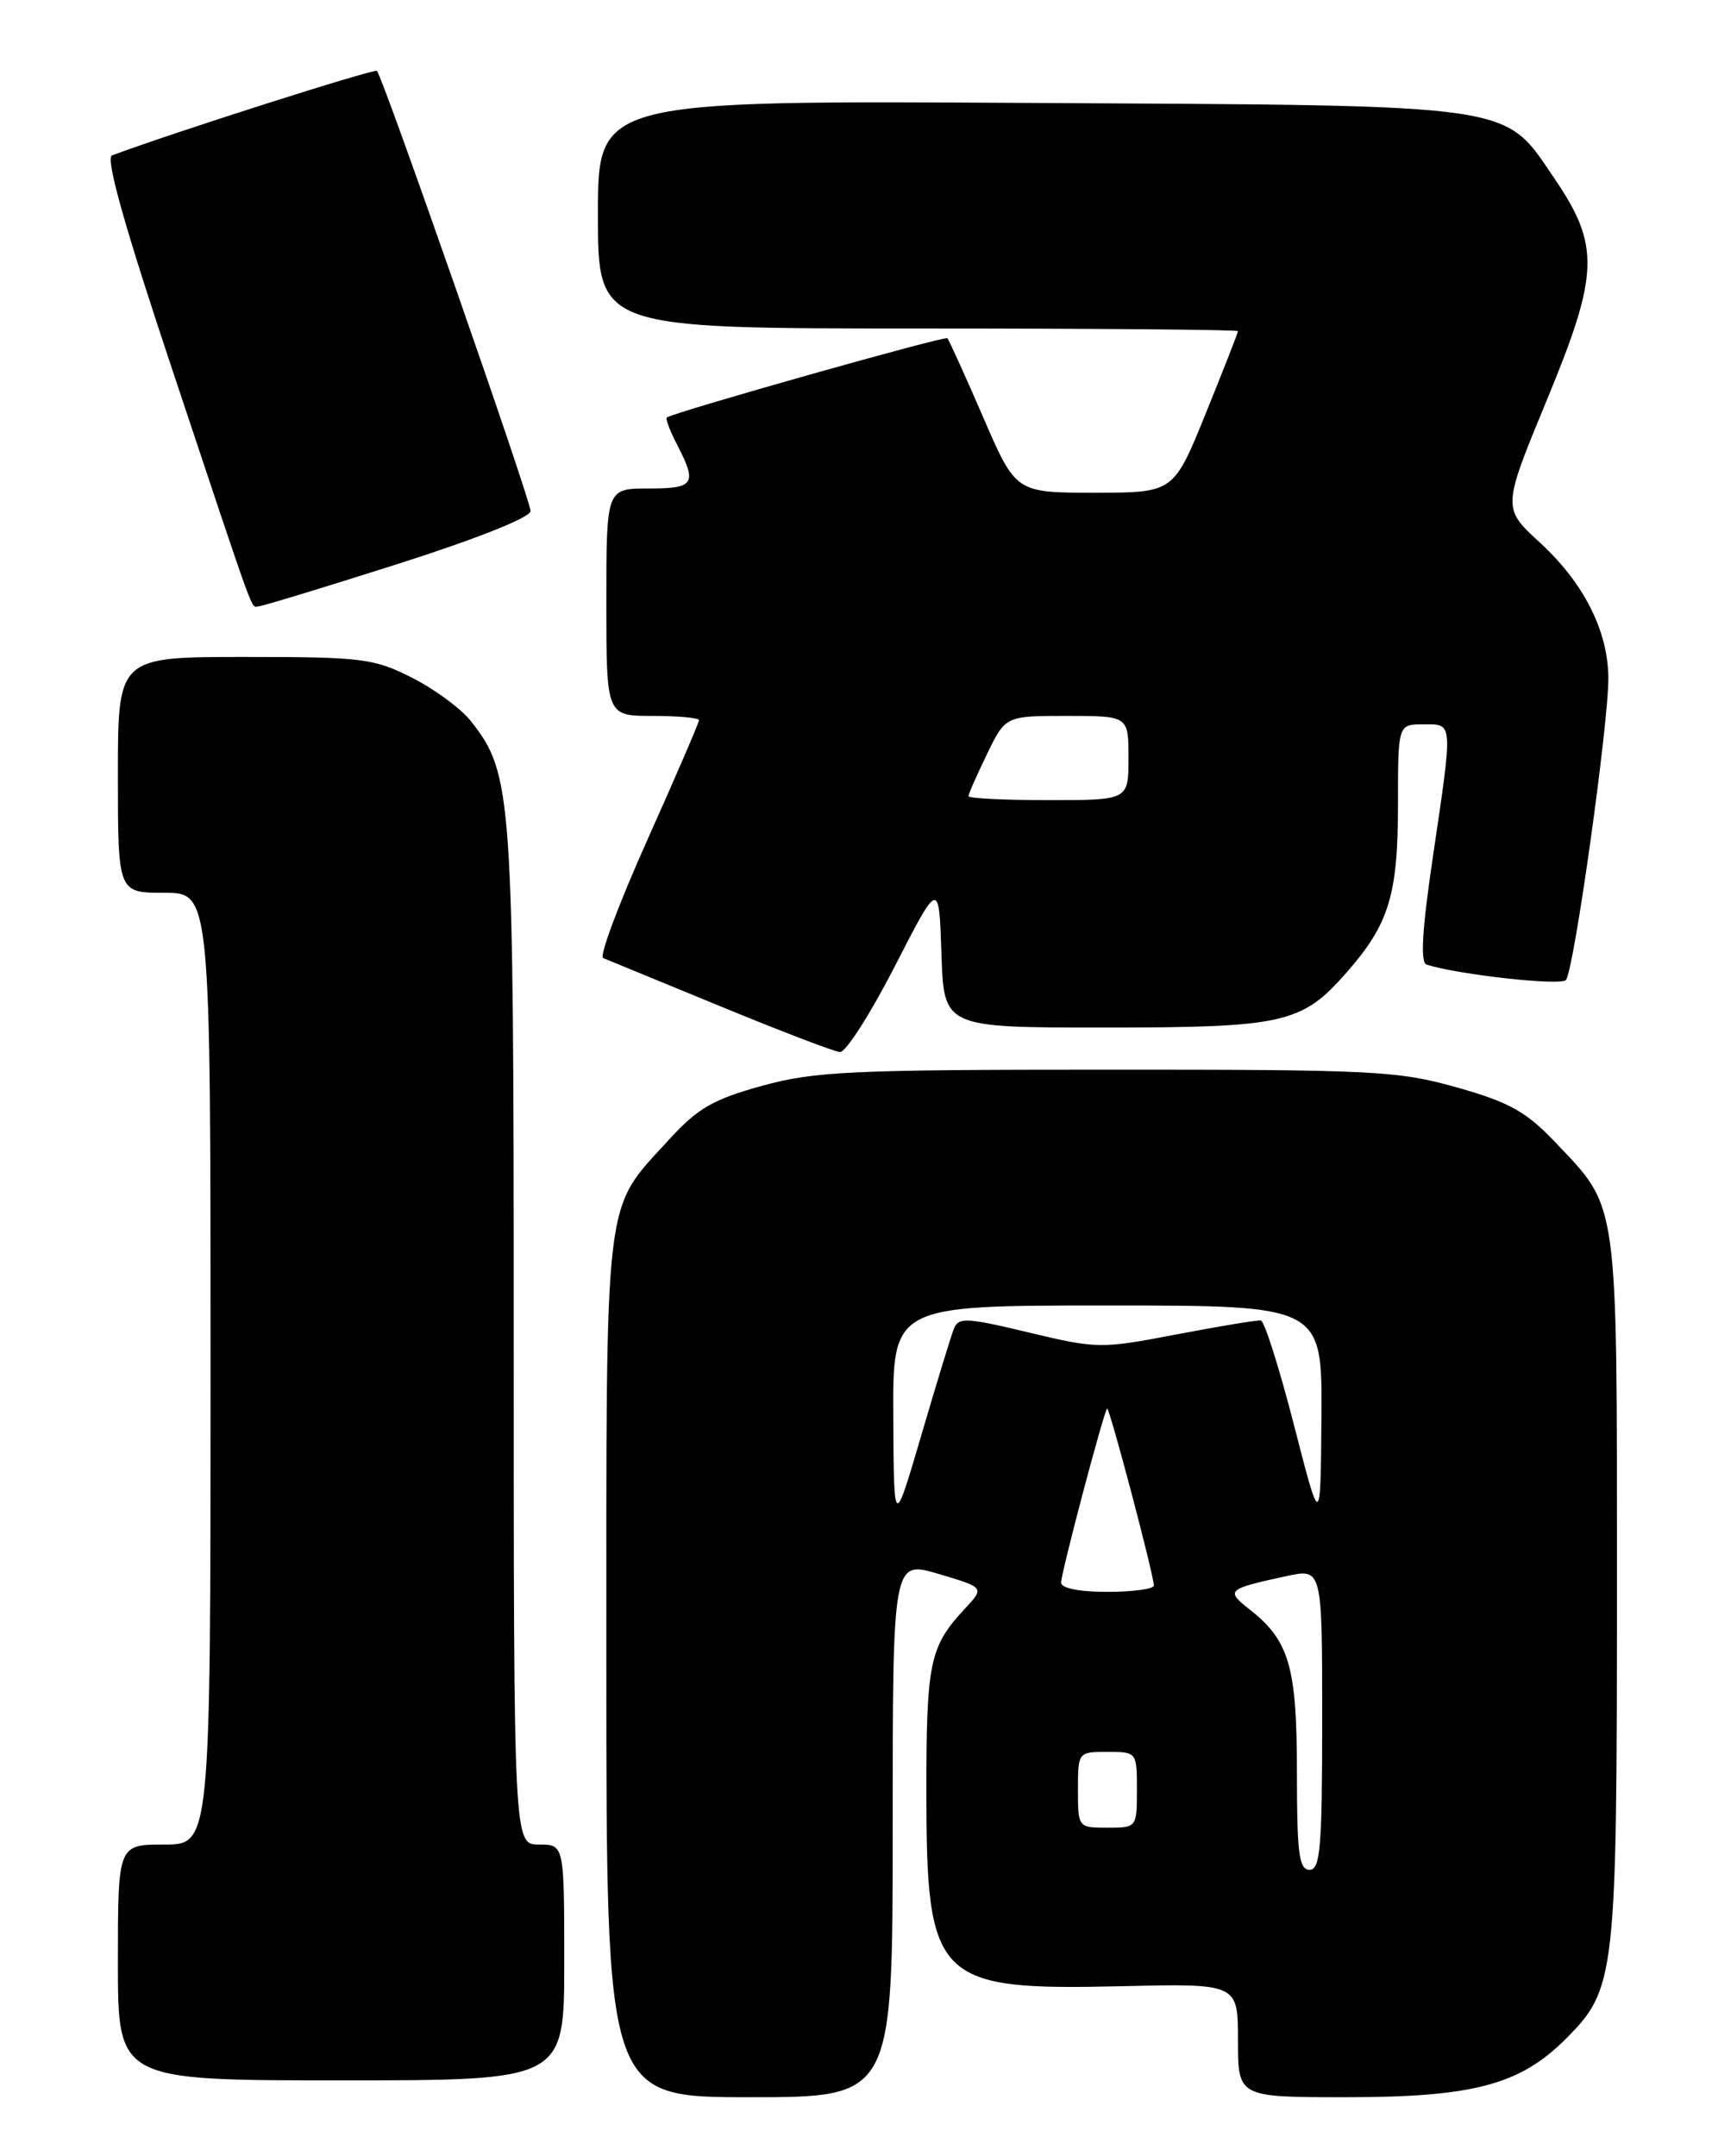 <?xml version="1.0" encoding="UTF-8" standalone="no"?>
<!DOCTYPE svg PUBLIC "-//W3C//DTD SVG 1.1//EN" "http://www.w3.org/Graphics/SVG/1.1/DTD/svg11.dtd" >
<svg xmlns="http://www.w3.org/2000/svg" xmlns:xlink="http://www.w3.org/1999/xlink" version="1.1" viewBox="0 0 204 256">
 <g >
 <path fill="currentColor"
d=" M 106.00 217.13 C 106.00 185.26 106.00 185.26 111.45 186.87 C 116.91 188.49 116.91 188.49 114.58 190.99 C 110.39 195.50 110.00 197.33 110.00 212.68 C 110.01 235.26 111.09 236.34 133.25 235.82 C 147.00 235.50 147.00 235.50 147.00 242.25 C 147.00 249.00 147.00 249.00 159.82 249.00 C 174.93 249.00 180.47 247.53 185.92 242.08 C 191.84 236.16 192.00 234.76 192.00 188.54 C 192.00 141.78 192.25 143.60 184.61 135.55 C 181.21 131.98 179.20 130.86 173.00 129.11 C 166.03 127.14 163.11 126.99 131.48 127.00 C 100.99 127.00 96.73 127.20 90.48 128.92 C 84.63 130.54 82.84 131.58 79.39 135.36 C 71.62 143.90 72.00 140.71 72.00 197.90 C 72.00 249.00 72.00 249.00 89.00 249.00 C 106.00 249.00 106.00 249.00 106.00 217.13 Z  M 67.00 233.00 C 67.00 219.00 67.00 219.00 64.00 219.00 C 61.00 219.00 61.00 219.00 61.00 158.68 C 61.00 94.05 60.85 91.89 55.90 85.60 C 54.75 84.14 51.61 81.82 48.93 80.47 C 44.40 78.17 43.03 78.00 29.03 78.00 C 14.00 78.00 14.00 78.00 14.00 92.00 C 14.00 106.00 14.00 106.00 19.50 106.00 C 25.00 106.00 25.00 106.00 25.00 162.50 C 25.00 219.00 25.00 219.00 19.50 219.00 C 14.00 219.00 14.00 219.00 14.00 233.00 C 14.00 247.00 14.00 247.00 40.50 247.00 C 67.00 247.00 67.00 247.00 67.00 233.00 Z  M 106.24 114.75 C 111.50 104.50 111.50 104.50 111.79 113.25 C 112.08 122.00 112.08 122.00 131.07 122.00 C 152.48 122.00 154.58 121.52 159.89 115.47 C 164.94 109.73 166.00 106.25 166.00 95.53 C 166.00 86.00 166.00 86.00 169.00 86.00 C 172.59 86.00 172.55 85.44 170.13 101.84 C 168.85 110.50 168.64 114.28 169.40 114.53 C 173.22 115.73 185.32 117.07 185.94 116.36 C 186.89 115.29 191.01 85.93 190.98 80.50 C 190.95 74.90 188.06 69.20 182.84 64.41 C 178.38 60.31 178.38 60.31 183.71 47.41 C 189.89 32.46 189.99 29.15 184.57 21.18 C 178.47 12.22 180.70 12.54 122.25 12.22 C 71.00 11.93 71.00 11.93 71.00 25.47 C 71.00 39.00 71.00 39.00 109.00 39.00 C 129.90 39.00 147.00 39.14 147.00 39.32 C 147.00 39.50 145.28 43.89 143.18 49.07 C 139.36 58.50 139.36 58.50 129.98 58.50 C 120.61 58.50 120.61 58.50 116.73 49.50 C 114.59 44.56 112.68 40.35 112.49 40.16 C 112.18 39.85 80.03 48.94 79.18 49.57 C 79.00 49.71 79.56 51.18 80.43 52.86 C 82.81 57.47 82.45 58.00 77.00 58.00 C 72.00 58.00 72.00 58.00 72.00 71.50 C 72.00 85.00 72.00 85.00 77.50 85.00 C 80.53 85.00 83.00 85.23 83.00 85.51 C 83.00 85.80 80.24 92.19 76.87 99.72 C 73.49 107.25 71.13 113.57 71.62 113.75 C 72.10 113.94 78.35 116.51 85.50 119.46 C 92.65 122.41 99.06 124.86 99.74 124.91 C 100.42 124.96 103.35 120.39 106.24 114.75 Z  M 47.20 66.97 C 56.67 63.95 63.00 61.43 63.00 60.67 C 63.00 59.35 45.46 9.13 44.76 8.42 C 44.45 8.12 20.63 15.71 13.31 18.45 C 12.49 18.75 14.78 26.87 20.56 44.20 C 30.58 74.25 29.76 72.00 30.66 72.00 C 31.06 72.00 38.50 69.74 47.20 66.97 Z  M 154.00 210.45 C 154.00 197.90 153.10 194.80 148.40 191.10 C 145.50 188.82 145.67 188.67 152.75 187.13 C 157.00 186.21 157.00 186.21 157.00 204.11 C 157.00 219.35 156.78 222.00 155.50 222.00 C 154.25 222.00 154.00 220.05 154.00 210.45 Z  M 128.00 212.50 C 128.00 208.02 128.02 208.00 131.50 208.00 C 134.98 208.00 135.00 208.02 135.00 212.50 C 135.00 216.98 134.98 217.00 131.50 217.00 C 128.02 217.00 128.00 216.98 128.00 212.50 Z  M 126.00 187.89 C 126.00 186.75 131.03 167.71 131.46 167.24 C 131.71 166.95 137.02 187.03 137.01 188.25 C 137.00 188.66 134.53 189.00 131.50 189.00 C 128.12 189.00 126.00 188.57 126.00 187.89 Z  M 106.07 168.25 C 106.00 155.00 106.00 155.00 131.50 155.00 C 157.00 155.00 157.00 155.00 156.91 168.25 C 156.81 181.50 156.81 181.50 153.65 169.19 C 151.91 162.42 150.14 156.83 149.71 156.78 C 149.28 156.72 144.79 157.46 139.72 158.43 C 130.74 160.15 130.29 160.15 122.18 158.21 C 114.62 156.40 113.80 156.37 113.24 157.83 C 112.90 158.71 111.16 164.40 109.38 170.47 C 106.14 181.50 106.14 181.50 106.07 168.25 Z  M 115.00 94.53 C 115.00 94.27 115.99 92.02 117.20 89.53 C 119.40 85.00 119.40 85.00 126.70 85.00 C 134.00 85.00 134.00 85.00 134.00 90.00 C 134.00 95.00 134.00 95.00 124.50 95.00 C 119.28 95.00 115.00 94.79 115.00 94.53 Z "/>
</g>
</svg>